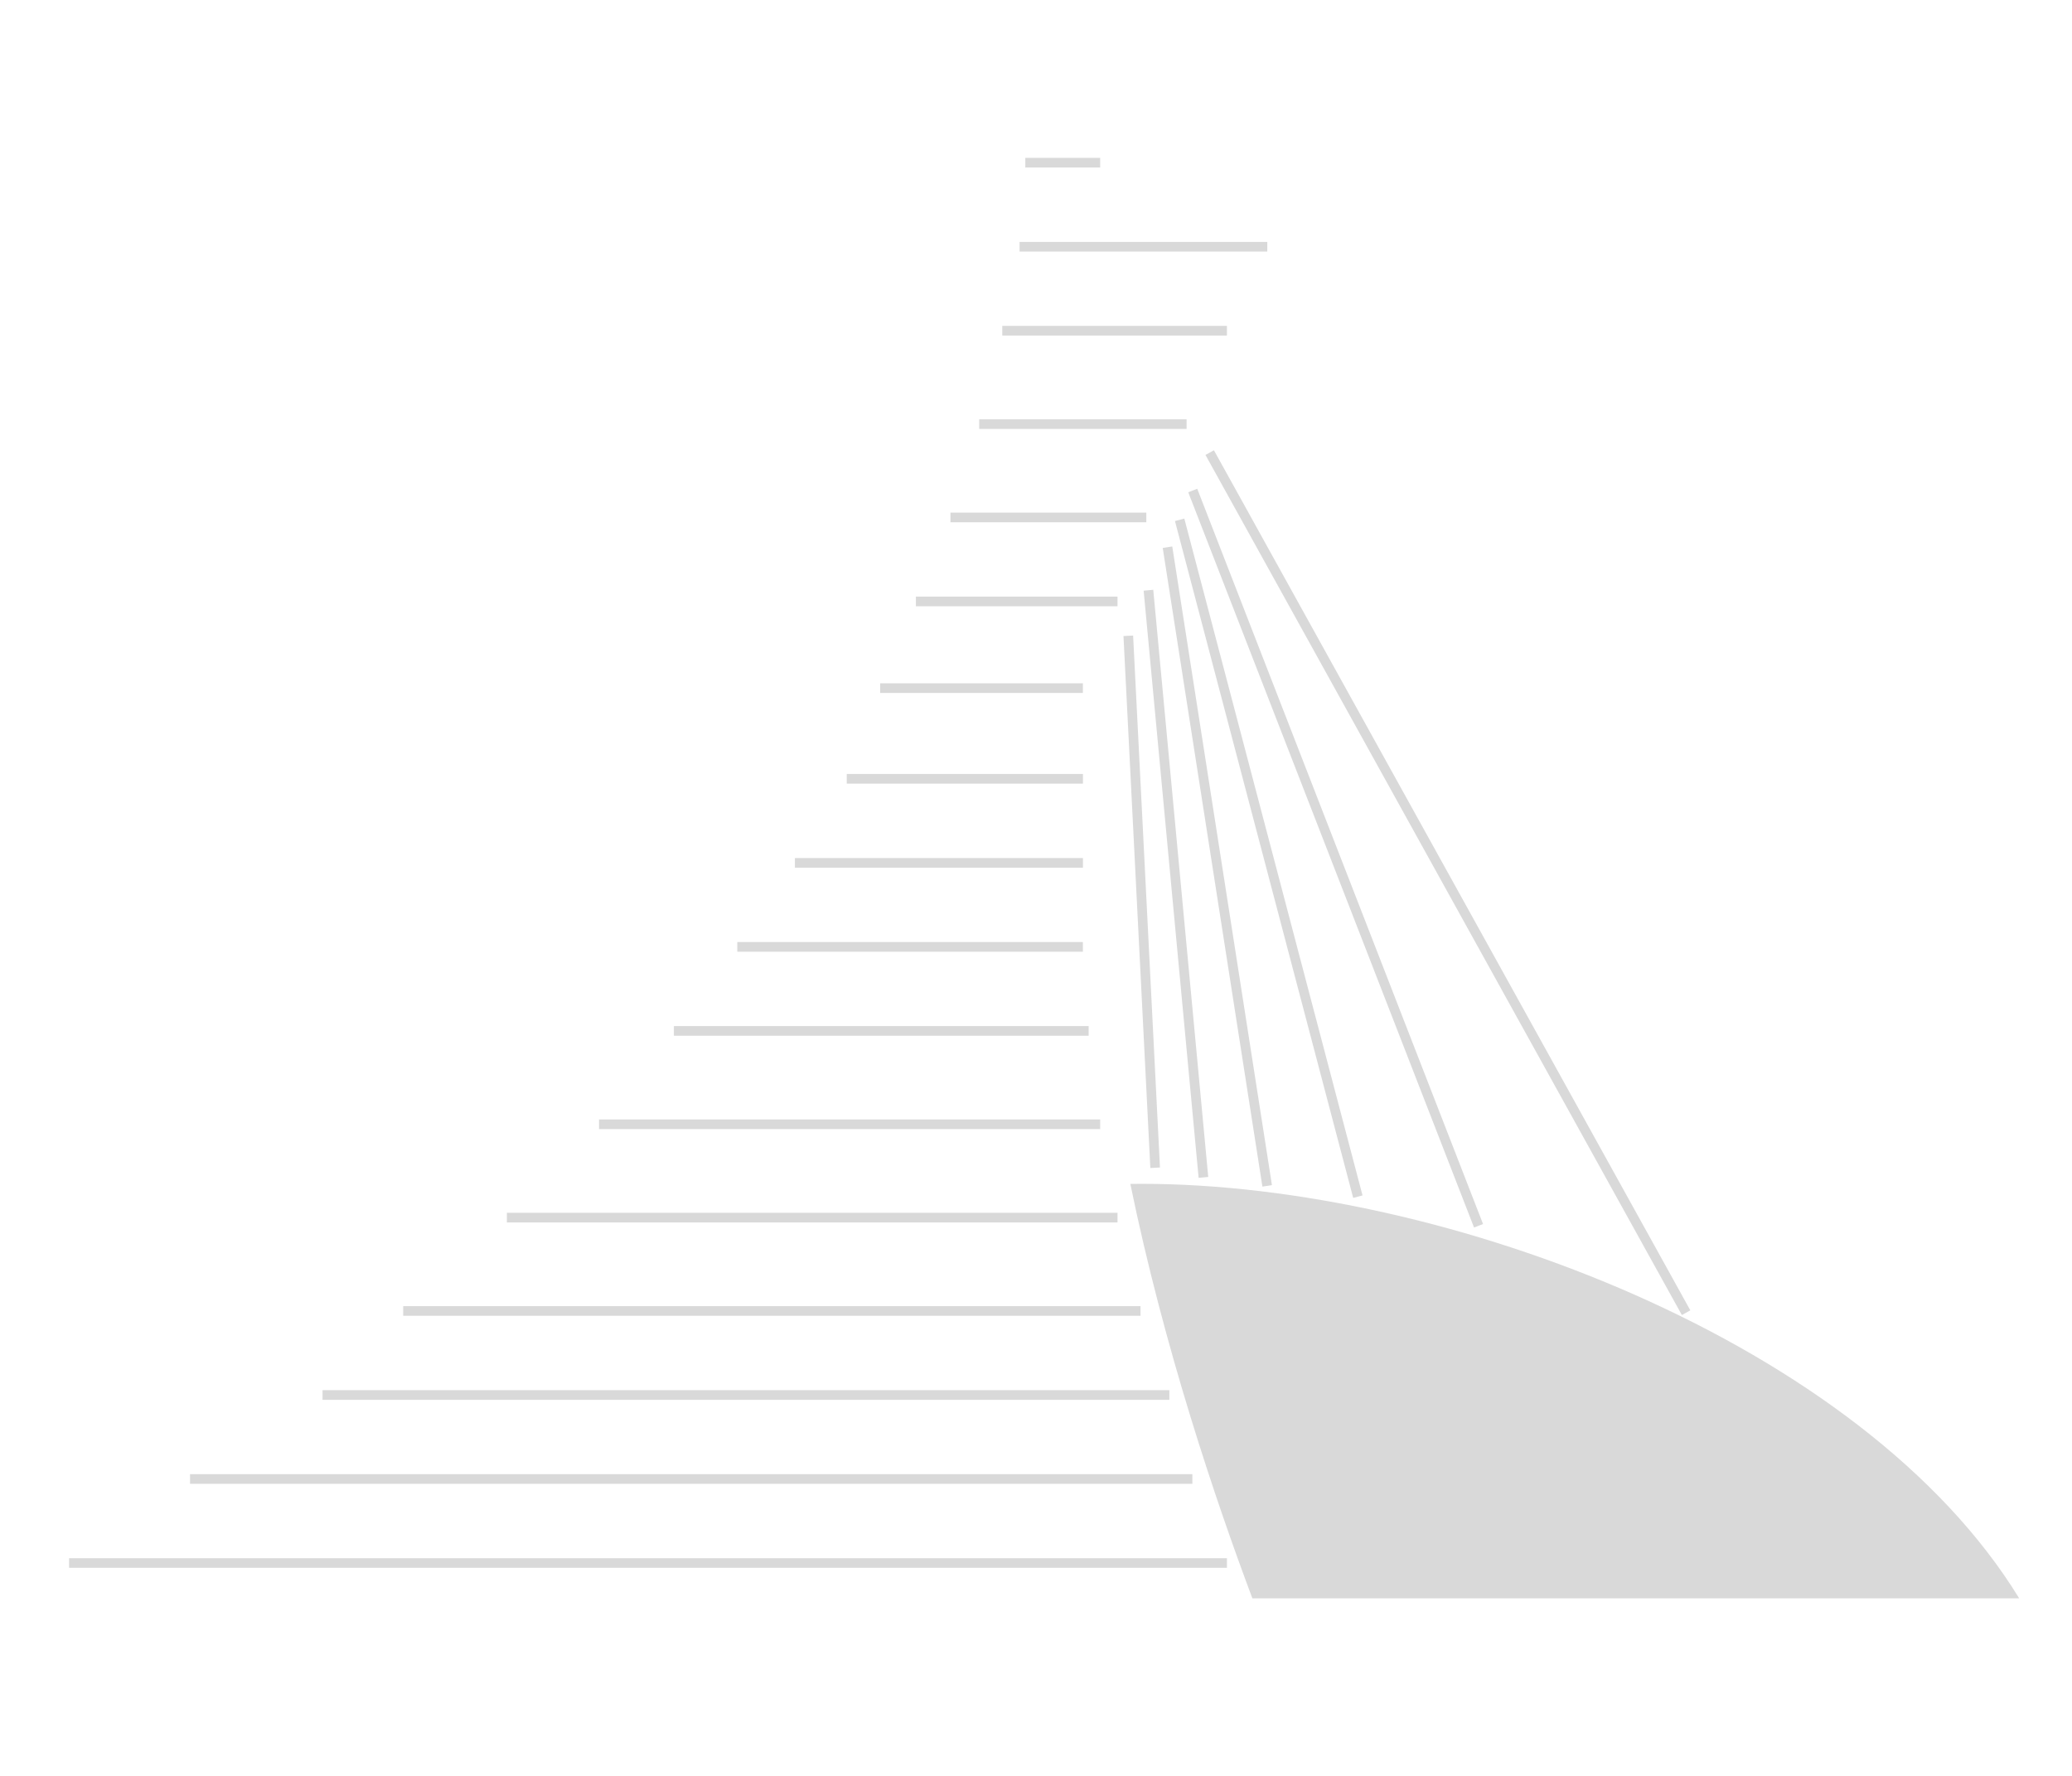 <svg width="105" height="90" viewBox="0 0 105 90" fill="none" xmlns="http://www.w3.org/2000/svg">
<g clip-path="url(#clip0_612_7689)">
<path d="M60.671 24.77L60.215 24.947L74.698 62.209L75.154 62.032L60.671 24.77Z" fill="#D9D9D9"/>
<path d="M59.405 27.694L58.922 27.769L63.973 60.136L64.456 60.061L59.405 27.694Z" fill="#D9D9D9"/>
<path d="M61.516 22.819L61.088 23.056L85.23 66.645L85.658 66.407L61.516 22.819Z" fill="#D9D9D9"/>
<path d="M58.442 29.89L57.955 29.936L60.741 59.692L61.228 59.647L58.442 29.89Z" fill="#D9D9D9"/>
<path d="M57.421 32.209L56.933 32.234L58.294 59.193L58.782 59.168L57.421 32.209Z" fill="#D9D9D9"/>
<path d="M60.016 26.281L59.542 26.405L68.574 60.708L69.047 60.583L60.016 26.281Z" fill="#D9D9D9"/>
<path d="M57.846 59.995C57.657 59.995 57.469 59.997 57.281 60C58.993 68.346 61.642 76.147 63.465 81.002H102.324C94.386 68.038 73.249 59.995 57.846 59.995Z" fill="#D9D9D9"/>
<path d="M59.257 70.452H16.345V70.942H59.257V70.452Z" fill="#D9D9D9"/>
<path d="M60.424 74.709H9.63V75.198H60.424V74.709Z" fill="#D9D9D9"/>
<path d="M62.175 78.967H3.5V79.457H62.175V78.967Z" fill="#D9D9D9"/>
<path d="M56.63 61.463H25.686V61.952H56.63V61.463Z" fill="#D9D9D9"/>
<path d="M57.797 66.194H20.432V66.683H57.797V66.194Z" fill="#D9D9D9"/>
<path d="M55.168 52.001H34.15V52.49H55.168V52.001Z" fill="#D9D9D9"/>
<path d="M55.752 56.732H30.356V57.221H55.752V56.732Z" fill="#D9D9D9"/>
<path d="M54.879 43.484H40.283V43.973H54.879V43.484Z" fill="#D9D9D9"/>
<path d="M54.876 47.742H37.362V48.231H54.876V47.742Z" fill="#D9D9D9"/>
<path d="M54.879 39.225H42.91V39.714H54.879V39.225Z" fill="#D9D9D9"/>
<path d="M54.876 34.629H44.602V35.118H54.876V34.629Z" fill="#D9D9D9"/>
<path d="M58.09 25.979H48.164V26.468H58.09V25.979Z" fill="#D9D9D9"/>
<path d="M56.63 30.235H46.413V30.725H56.63V30.235Z" fill="#D9D9D9"/>
<path d="M62.175 16.515H50.791V17.004H62.175V16.515Z" fill="#D9D9D9"/>
<path d="M60.131 21.248H49.622V21.738H60.131V21.248Z" fill="#D9D9D9"/>
<path d="M55.752 8H51.958V8.489H55.752V8Z" fill="#D9D9D9"/>
<path d="M64.221 12.259H51.667V12.748H64.221V12.259Z" fill="#D9D9D9"/>
</g>
<defs>
<clipPath id="clip0_612_7689">
<rect width="98.824" height="73" fill="white" transform="translate(3.5 8)"/>
</clipPath>
</defs>
</svg>
